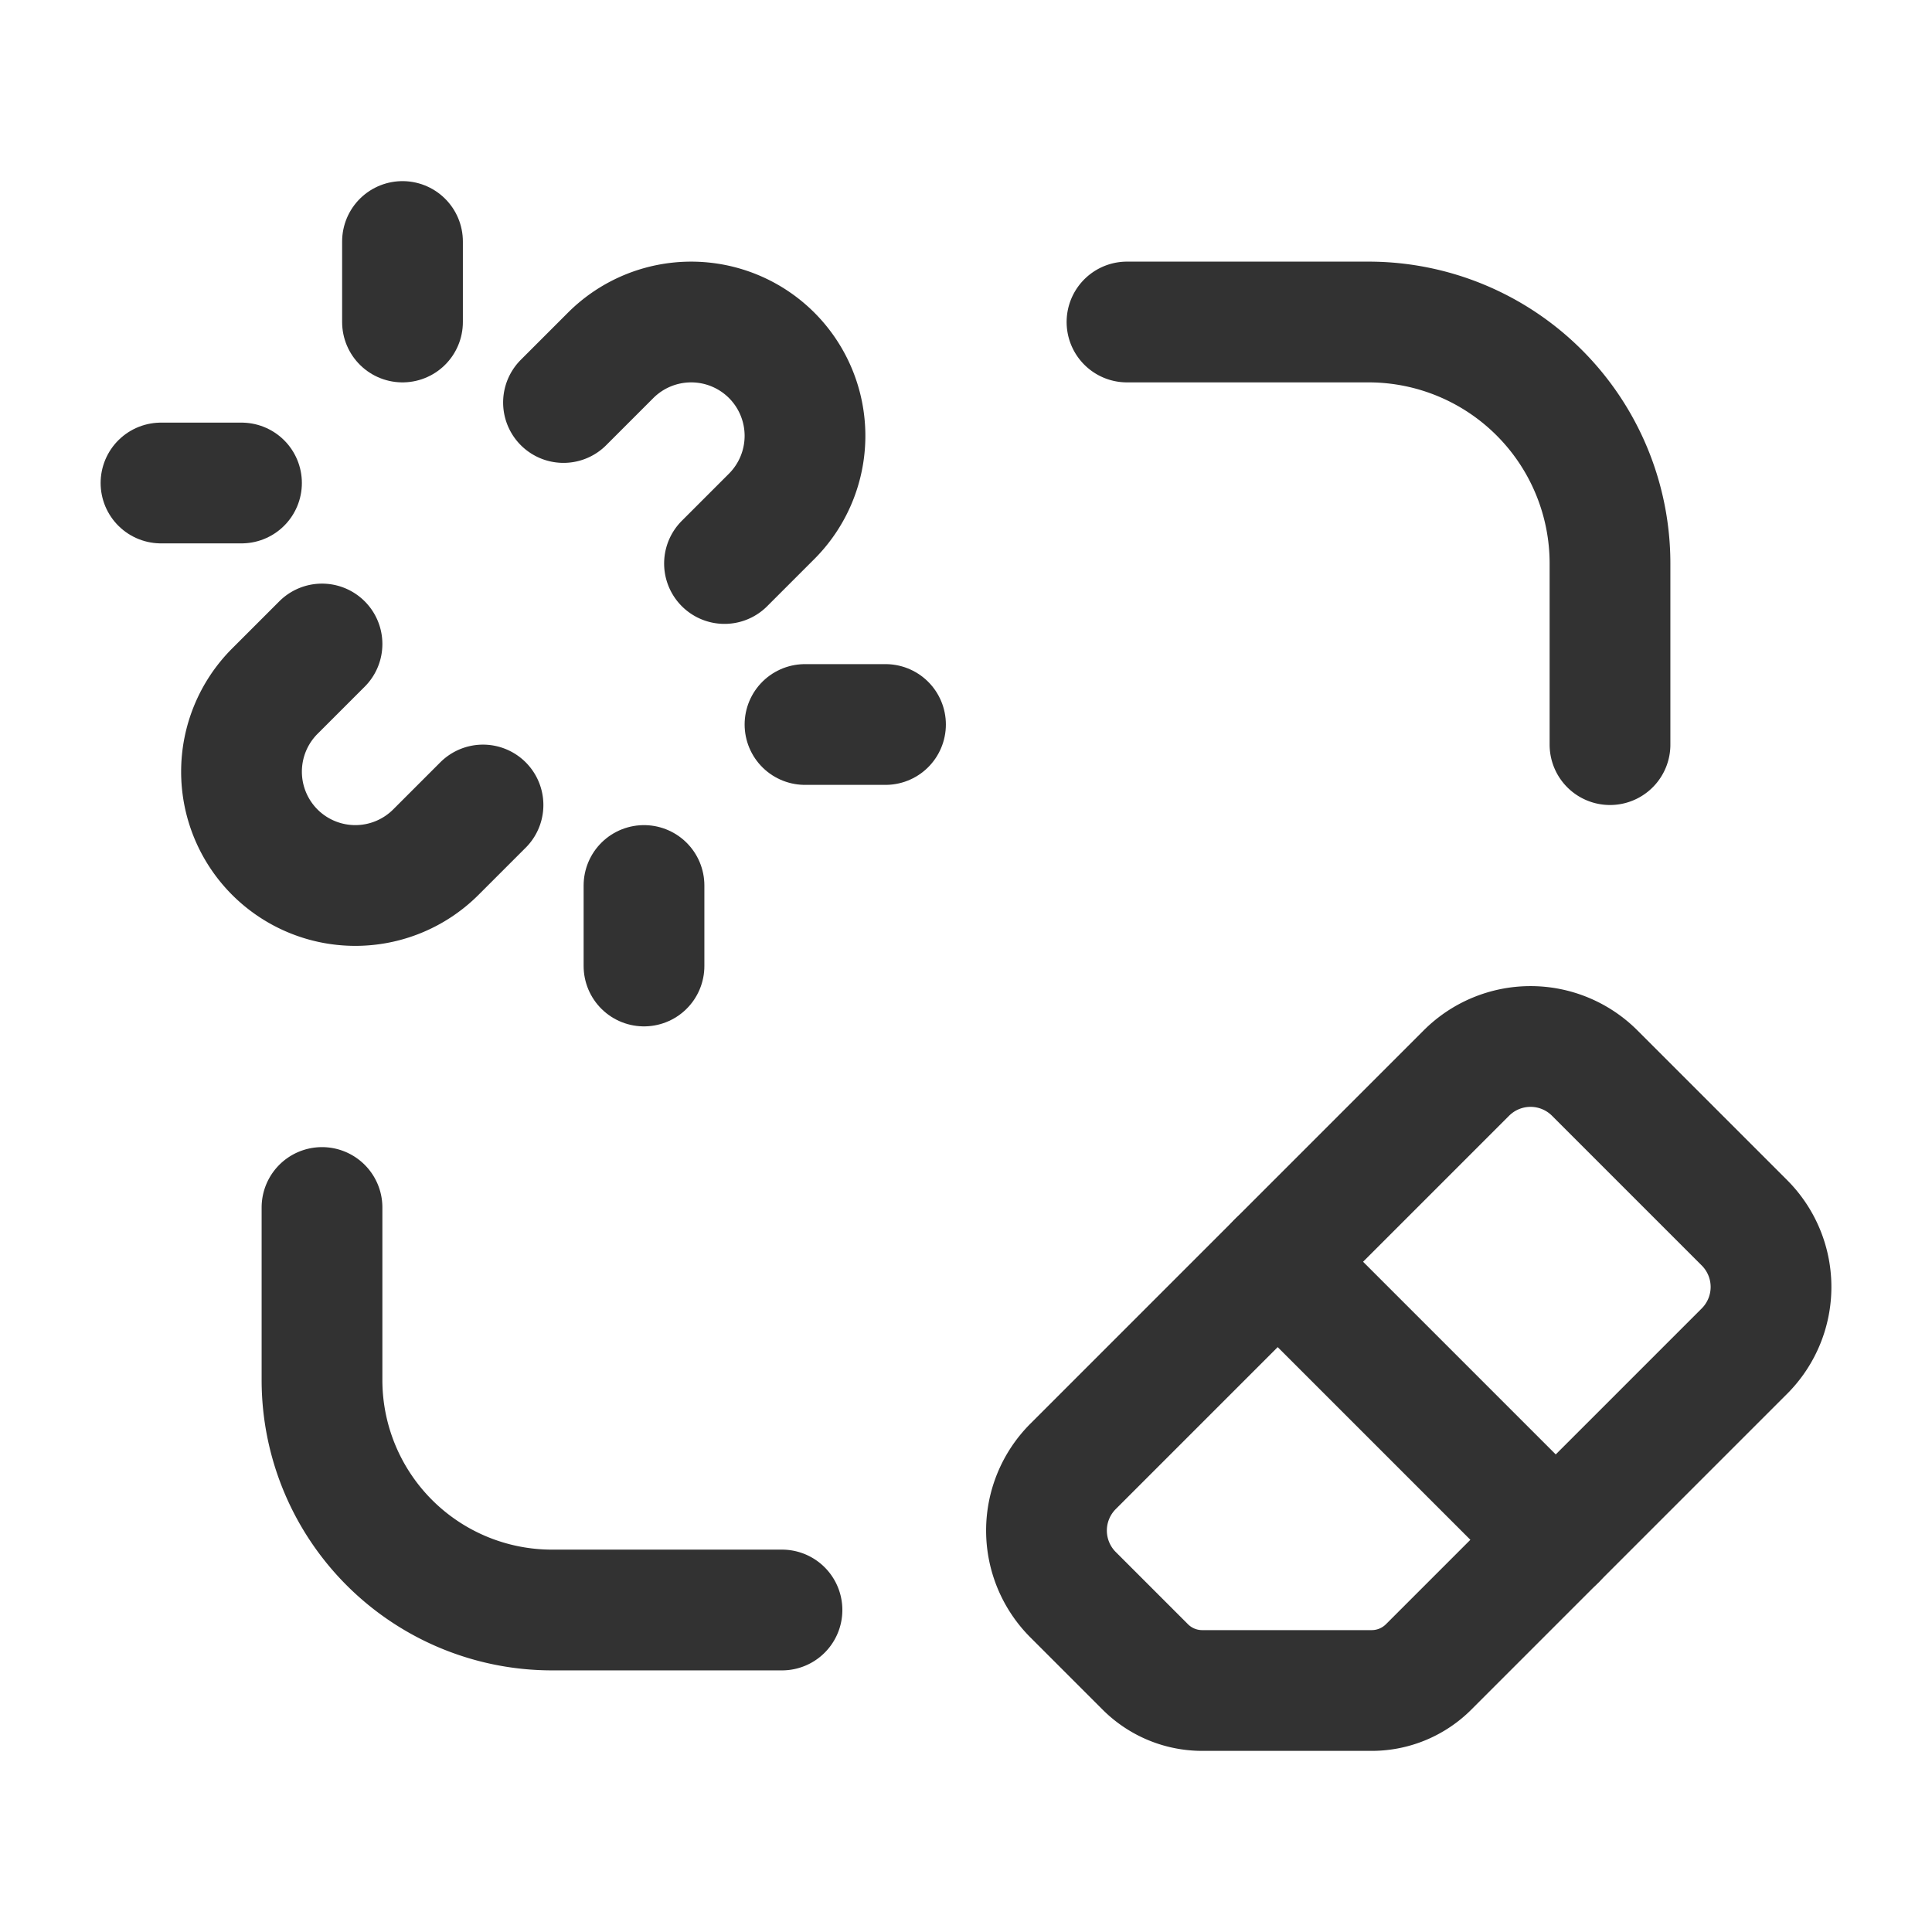 <svg id="Layer_3" data-name="Layer 3" xmlns="http://www.w3.org/2000/svg" viewBox="0 0 24 24"><title>Artboard 147</title><path d="M24,24H0V0H24Z" fill="none"/><path d="M19.326,19.128l-3.454-3.454" fill="none" stroke="#323232" stroke-linecap="round" stroke-linejoin="round" stroke-width="1.5"/><path d="M14.934,21H17.04a1,1,0,0,0,.707-.293l3.923-3.923a1.127,1.127,0,0,0,0-1.594l-1.86-1.86a1.127,1.127,0,0,0-1.594,0L13.33,18.216a1.127,1.127,0,0,0,0,1.594l.9.9A1,1,0,0,0,14.934,21Z" fill="none" stroke="#323232" stroke-linecap="round" stroke-linejoin="round" stroke-width="1.5"/><path d="M9.714,20H6.857A2.857,2.857,0,0,1,4,17.143V15" fill="none" stroke="#323232" stroke-linecap="round" stroke-linejoin="round" stroke-width="1.5"/><path d="M14,4h3a3,3,0,0,1,3,3V9.25" fill="none" stroke="#323232" stroke-linecap="round" stroke-linejoin="round" stroke-width="1.5"/><path d="M8,12V11" fill="none" stroke="#323232" stroke-linecap="round" stroke-linejoin="round" stroke-width="1.5"/><path d="M10,9h1" fill="none" stroke="#323232" stroke-linecap="round" stroke-linejoin="round" stroke-width="1.5"/><path d="M5,3V4" fill="none" stroke="#323232" stroke-linecap="round" stroke-linejoin="round" stroke-width="1.5"/><path d="M3,6H2" fill="none" stroke="#323232" stroke-linecap="round" stroke-linejoin="round" stroke-width="1.5"/><path d="M6,10l-.586.586a1.415,1.415,0,0,1-2,0h0a1.415,1.415,0,0,1,0-2L4,8" fill="none" stroke="#323232" stroke-linecap="round" stroke-linejoin="round" stroke-width="1.5"/><path d="M7,5l.586-.586a1.415,1.415,0,0,1,2,0h0a1.415,1.415,0,0,1,0,2L9,7" fill="none" stroke="#323232" stroke-linecap="round" stroke-linejoin="round" stroke-width="1.5"/></svg>